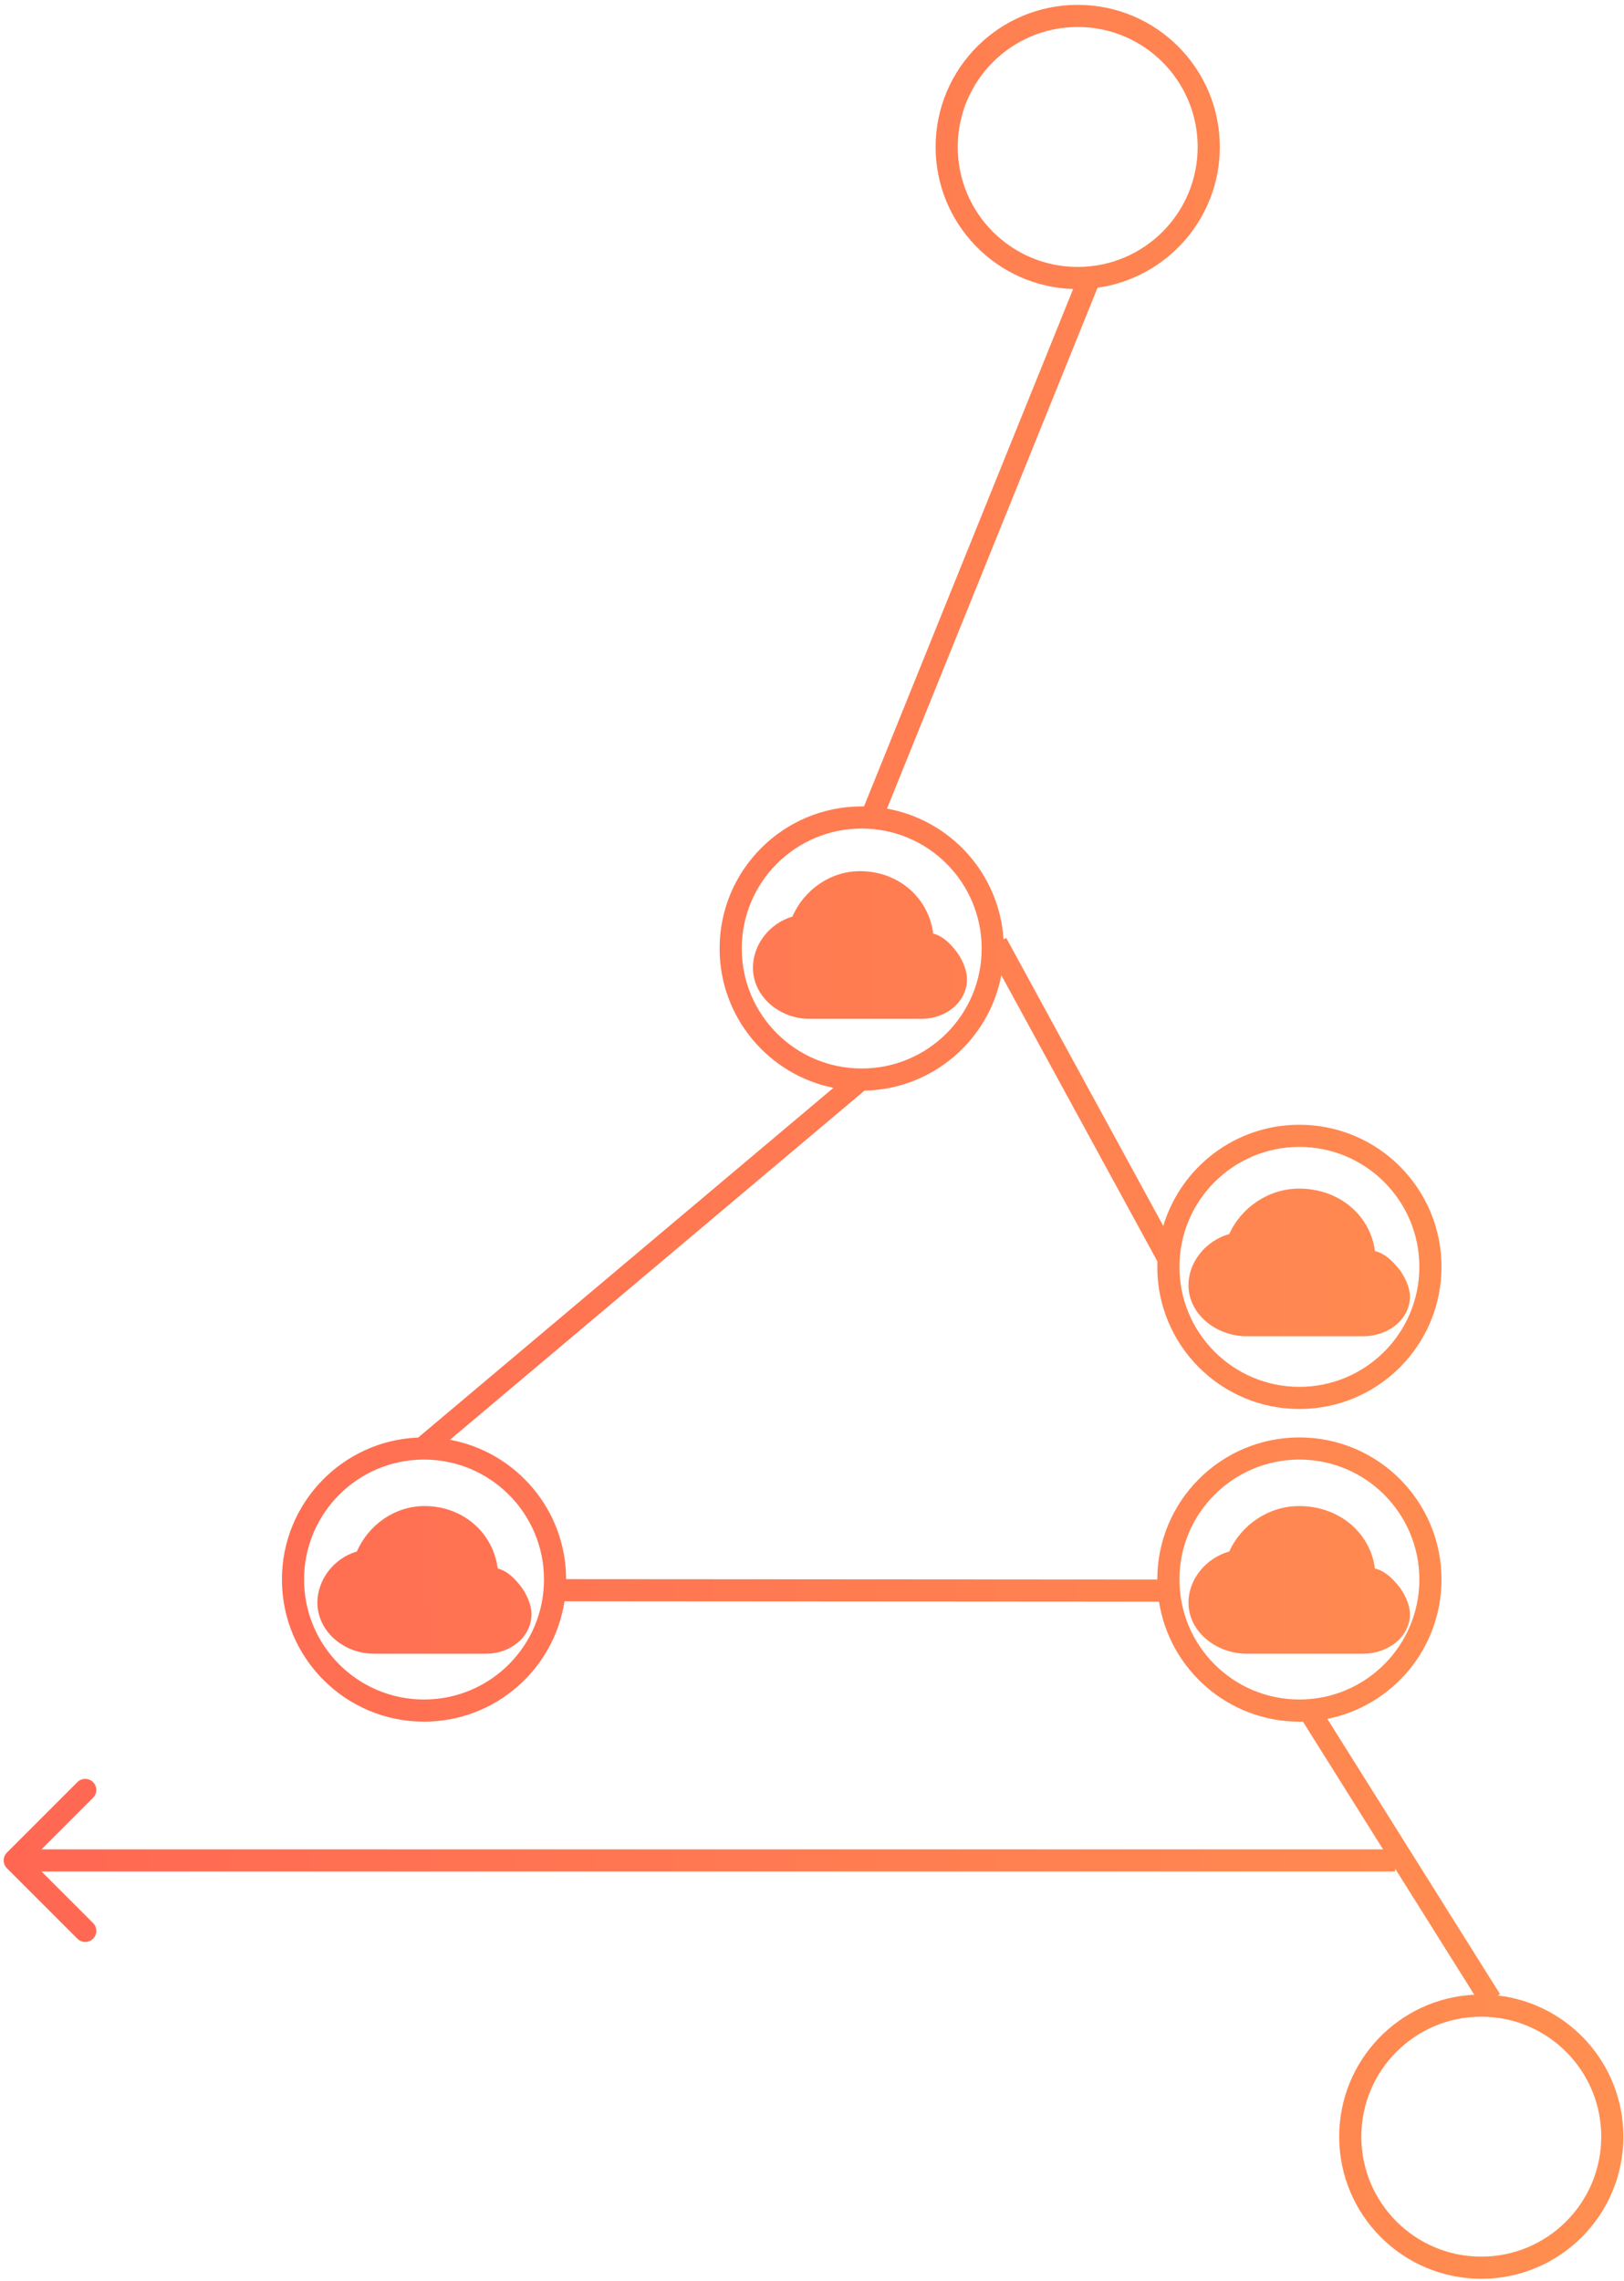 <svg width="220" height="309" viewBox="0 0 220 309" fill="none" xmlns="http://www.w3.org/2000/svg">
<path fill-rule="evenodd" clip-rule="evenodd" d="M145.995 36.158C154.97 36.158 162.245 28.883 162.245 19.908C162.245 10.933 154.97 3.657 145.995 3.657C137.02 3.657 129.744 10.933 129.744 19.908C129.744 28.883 137.02 36.158 145.995 36.158ZM148.683 38.972C158.042 37.664 165.245 29.627 165.245 19.908C165.245 9.276 156.627 0.657 145.995 0.657C135.363 0.657 126.744 9.276 126.744 19.908C126.744 30.332 135.031 38.822 145.376 39.148L117.044 109.233C116.941 109.231 116.838 109.23 116.734 109.23C106.102 109.23 97.483 117.849 97.483 128.481C97.483 137.801 104.107 145.574 112.903 147.35L56.672 194.703L56.684 194.718C46.404 195.116 38.191 203.576 38.191 213.954C38.191 224.586 46.81 233.204 57.442 233.204C67.072 233.204 75.051 226.133 76.469 216.9L157.007 216.953C158.448 226.161 166.414 233.204 176.026 233.204L176.115 233.204C176.16 233.204 176.205 233.204 176.25 233.203C176.335 233.202 176.42 233.201 176.505 233.198L187.361 250.5L5.621 250.5L12.607 243.515C13.192 242.929 13.192 241.979 12.607 241.393C12.021 240.808 11.071 240.808 10.485 241.393L0.939 250.939C0.354 251.525 0.354 252.475 0.939 253.061L10.485 262.607C11.071 263.192 12.021 263.192 12.607 262.607C13.192 262.021 13.192 261.071 12.607 260.485L5.621 253.5L189 253.5V253.112L199.715 270.189C189.525 270.685 181.416 279.103 181.416 289.416C181.416 300.048 190.035 308.667 200.667 308.667C211.298 308.667 219.917 300.048 219.917 289.416C219.917 279.545 212.487 271.408 202.914 270.295L203.208 270.111L179.816 232.831C188.633 231.071 195.276 223.288 195.276 213.954C195.276 203.322 186.658 194.703 176.026 194.703C165.394 194.703 156.775 203.322 156.775 213.953L76.693 213.9C76.667 204.49 69.89 196.668 60.951 195.022L117.112 147.728C126.34 147.55 133.977 140.88 135.646 132.095L156.775 170.832L156.791 170.824C156.78 171.082 156.775 171.342 156.775 171.602C156.775 182.234 165.394 190.853 176.026 190.853C186.658 190.853 195.276 182.234 195.276 171.602C195.276 160.971 186.658 152.352 176.026 152.352C167.322 152.352 159.968 158.127 157.587 166.055L136.308 127.044L135.945 127.242C135.38 118.338 128.761 111.079 120.158 109.534L148.683 38.972ZM116.734 144.732C125.709 144.732 132.984 137.456 132.984 128.481C132.984 119.506 125.709 112.23 116.734 112.23C107.759 112.23 100.483 119.506 100.483 128.481C100.483 137.456 107.759 144.732 116.734 144.732ZM192.276 171.602C192.276 180.577 185.001 187.853 176.026 187.853C167.051 187.853 159.775 180.577 159.775 171.602C159.775 162.627 167.051 155.352 176.026 155.352C185.001 155.352 192.276 162.627 192.276 171.602ZM176.026 230.204C185.001 230.204 192.276 222.929 192.276 213.954C192.276 204.979 185.001 197.703 176.026 197.703C167.051 197.703 159.775 204.979 159.775 213.954C159.775 222.929 167.051 230.204 176.026 230.204ZM73.693 213.954C73.693 222.929 66.417 230.204 57.442 230.204C48.467 230.204 41.191 222.929 41.191 213.954C41.191 204.979 48.467 197.703 57.442 197.703C66.417 197.703 73.693 204.979 73.693 213.954ZM216.917 289.416C216.917 298.391 209.642 305.667 200.667 305.667C191.692 305.667 184.416 298.391 184.416 289.416C184.416 280.441 191.692 273.165 200.667 273.165C209.642 273.165 216.917 280.441 216.917 289.416ZM116.5 118C121.662 118 125.787 121.544 126.421 126.462C127.684 126.766 128.67 127.762 129.474 128.769C130.277 129.776 130.998 131.335 131 132.615C131 135.767 128.093 138 124.895 138H109.632C105.634 138 102 135.016 102 131.077C102 127.963 104.228 125.071 107.342 124.154C108.927 120.527 112.504 118 116.5 118ZM186.263 169.462C185.608 164.544 181.34 161 176 161C171.866 161 168.166 163.527 166.526 167.154C163.304 168.071 161 170.963 161 174.077C161 178.016 164.759 181 168.895 181H184.684C187.993 181 191 178.767 191 175.615C190.998 174.335 190.252 172.776 189.421 171.769C188.59 170.762 187.569 169.766 186.263 169.462ZM176 204C181.34 204 185.608 207.544 186.263 212.462C187.569 212.766 188.59 213.762 189.421 214.769C190.252 215.776 190.998 217.335 191 218.615C191 221.767 187.993 224 184.684 224H168.895C164.759 224 161 221.016 161 217.077C161 213.963 163.304 211.071 166.526 210.154C168.166 206.527 171.866 204 176 204ZM67.421 212.462C66.787 207.544 62.662 204 57.5 204C53.504 204 49.927 206.527 48.342 210.154C45.227 211.071 43 213.963 43 217.077C43 221.016 46.634 224 50.632 224H65.895C69.093 224 72 221.767 72 218.615C71.998 217.335 71.277 215.776 70.474 214.769C69.671 213.762 68.683 212.766 67.421 212.462Z" fill="url(#paint0_linear_133_1475)"/>
<defs>
<linearGradient id="paint0_linear_133_1475" x1="0.5" y1="176.223" x2="220.006" y2="175.276" gradientUnits="userSpaceOnUse">
<stop stop-color="#FF6753"/>
<stop offset="1" stop-color="#FF8F50"/>
</linearGradient>
</defs>
</svg>
